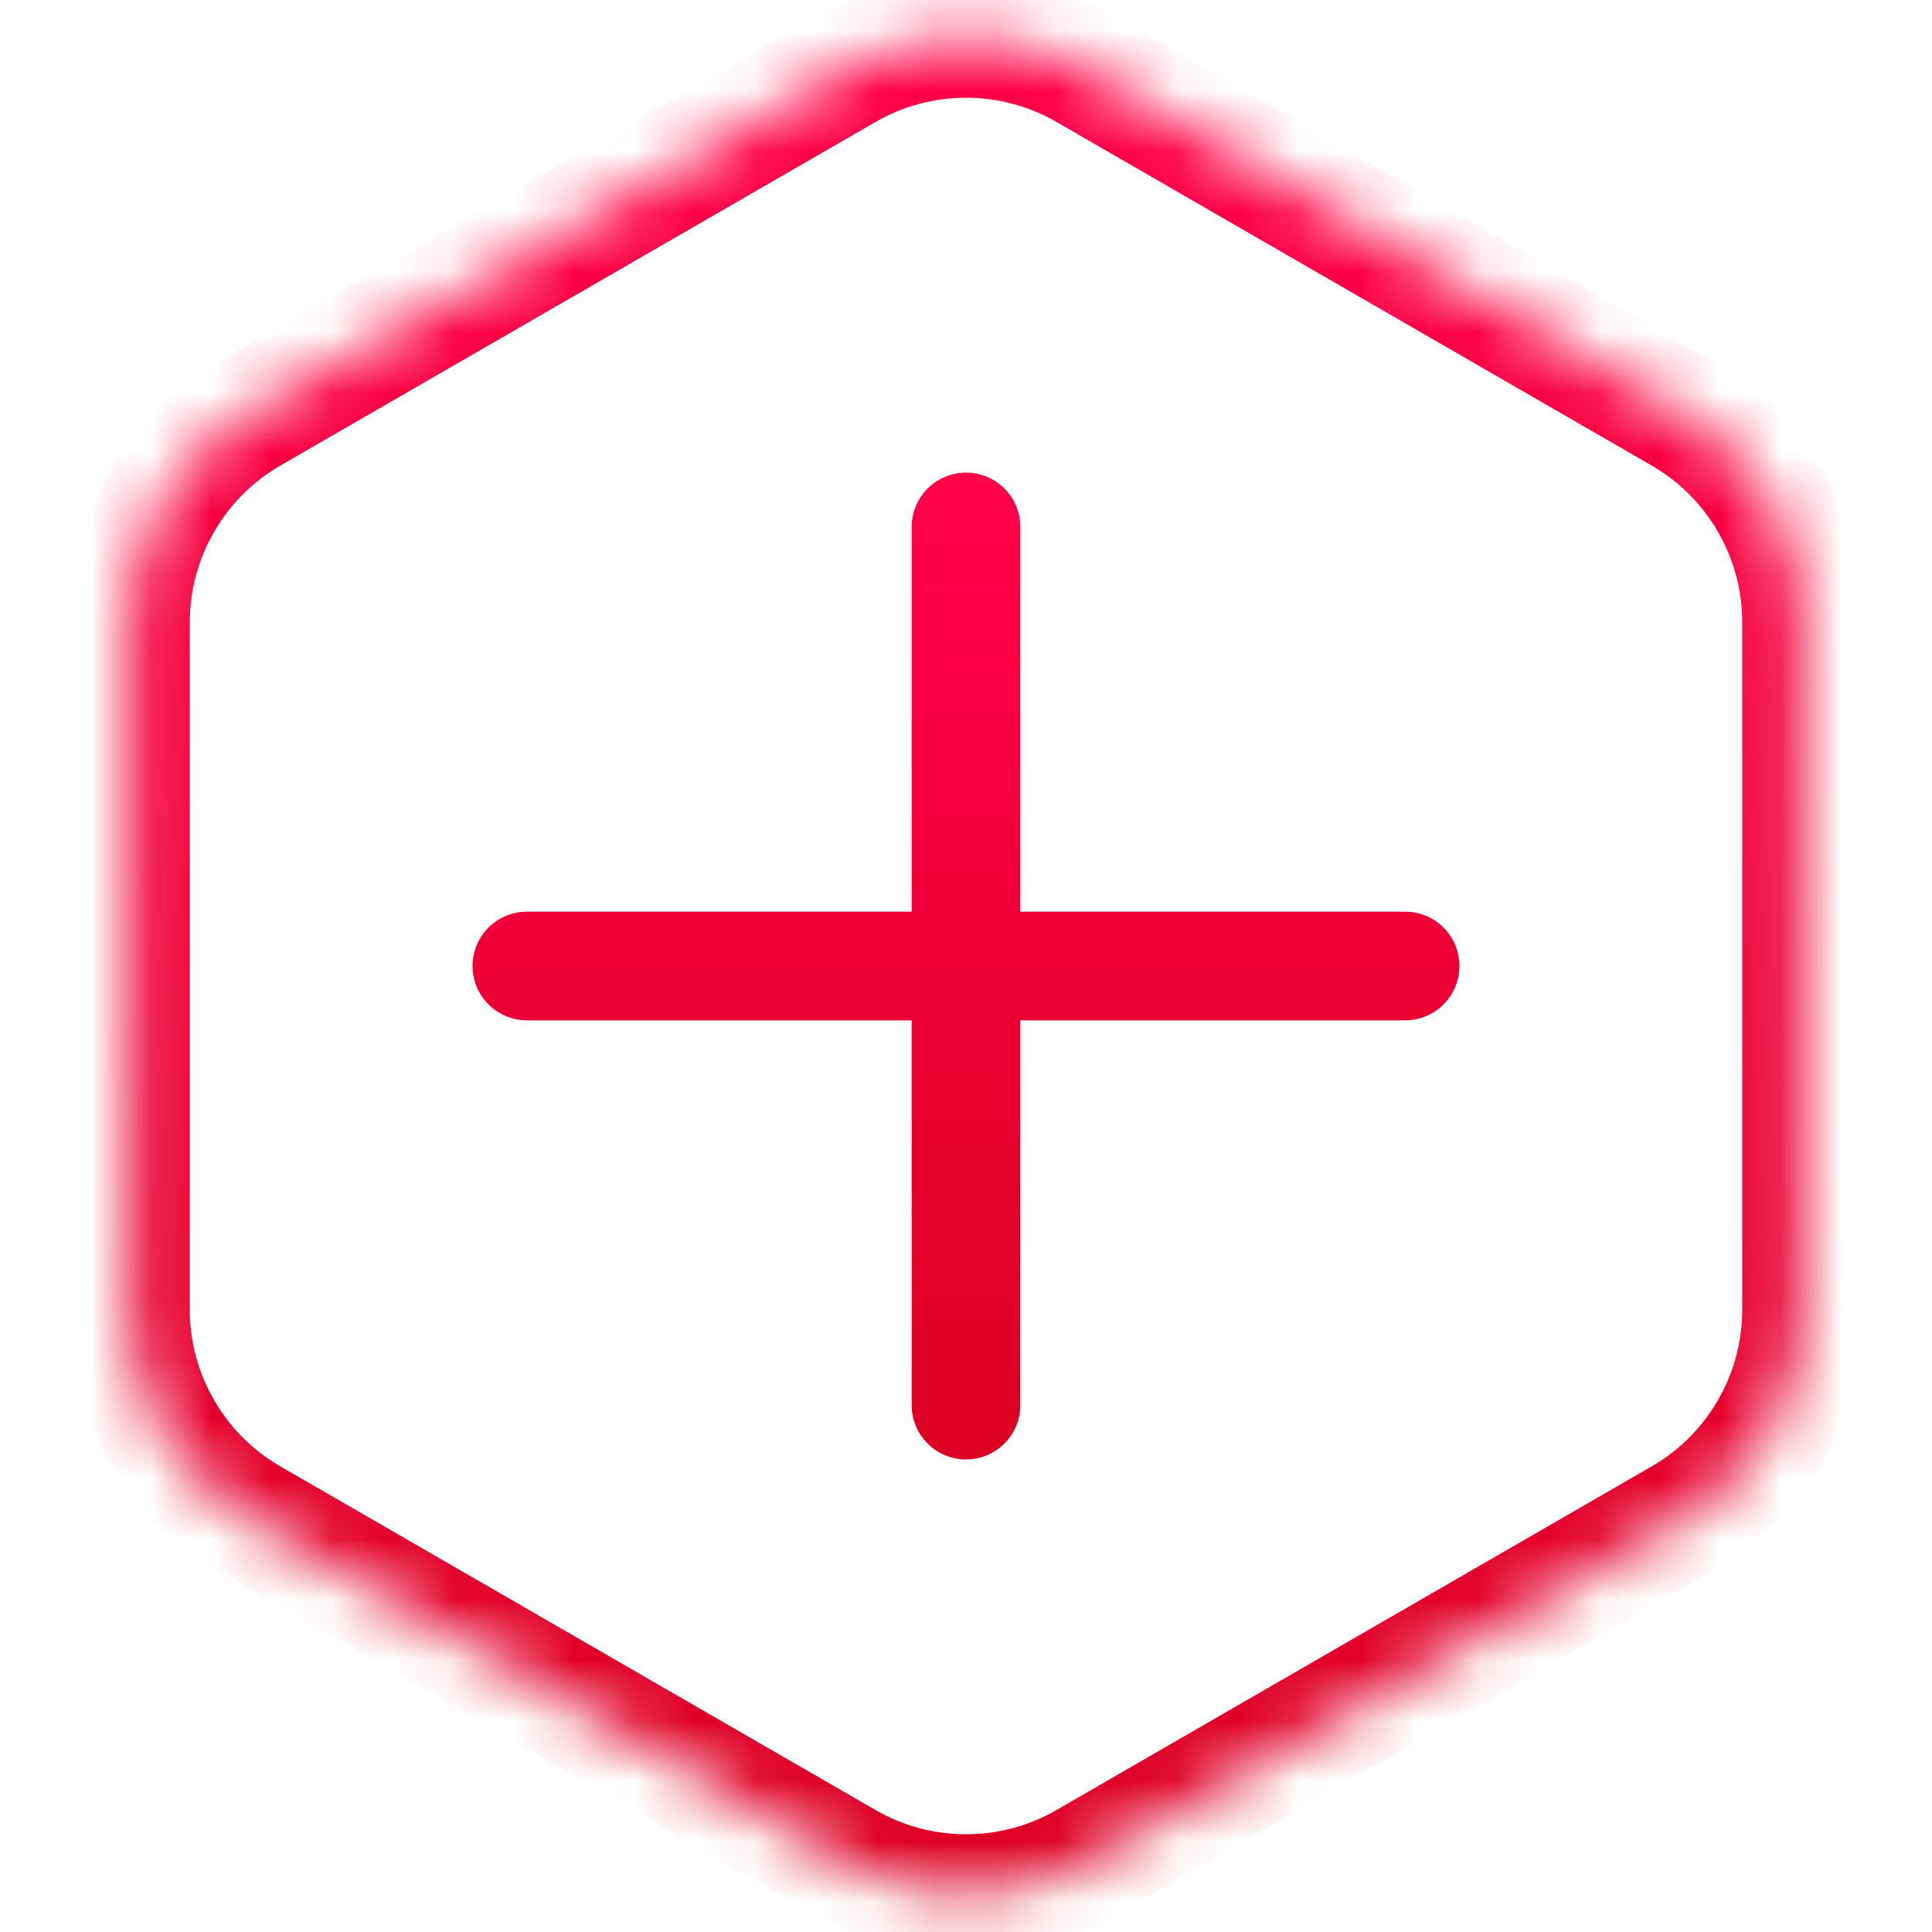 <svg width="32" height="32" viewBox="0 0 32 32" fill="none" xmlns="http://www.w3.org/2000/svg">
<mask id="path-1-inside-1_206_18392" fill="white">
<path d="M18 1.155C16.762 0.44 15.238 0.44 14 1.155L4.144 6.845C2.906 7.56 2.144 8.88 2.144 10.309L2.144 21.691C2.144 23.119 2.906 24.44 4.144 25.155L14 30.845C15.238 31.56 16.762 31.56 18 30.845L27.857 25.155C29.094 24.44 29.857 23.119 29.857 21.691L29.857 10.309C29.857 8.88 29.094 7.56 27.857 6.845L18 1.155Z"/>
</mask>
<path d="M29.857 10.309H30.857H29.857ZM27.857 6.845L28.357 5.979L27.857 6.845ZM27.857 25.155L27.357 24.288L27.857 25.155ZM29.857 21.691H28.857H29.857ZM14 30.845L14.5 29.979L14 30.845ZM18 30.845L18.5 31.711L18 30.845ZM2.144 21.691H1.144H2.144ZM4.144 25.155L3.644 26.021L4.144 25.155ZM4.144 6.845L4.644 7.711L4.144 6.845ZM14 1.155L13.5 0.289L14 1.155ZM18 1.155L17.5 2.021L18 1.155ZM13.5 0.289L3.644 5.979L4.644 7.711L14.5 2.021L13.5 0.289ZM1.144 10.309L1.144 21.691H3.144L3.144 10.309H1.144ZM3.644 26.021L13.5 31.711L14.5 29.979L4.644 24.288L3.644 26.021ZM18.5 31.711L28.357 26.021L27.357 24.288L17.5 29.979L18.5 31.711ZM30.857 21.691L30.857 10.309H28.857L28.857 21.691H30.857ZM28.357 5.979L18.5 0.289L17.5 2.021L27.357 7.711L28.357 5.979ZM30.857 10.309C30.857 8.523 29.904 6.872 28.357 5.979L27.357 7.711C28.285 8.247 28.857 9.237 28.857 10.309H30.857ZM28.357 26.021C29.904 25.127 30.857 23.477 30.857 21.691H28.857C28.857 22.762 28.285 23.753 27.357 24.288L28.357 26.021ZM13.5 31.711C15.047 32.604 16.953 32.604 18.5 31.711L17.5 29.979C16.572 30.515 15.428 30.515 14.5 29.979L13.5 31.711ZM1.144 21.691C1.144 23.477 2.097 25.127 3.644 26.021L4.644 24.288C3.716 23.753 3.144 22.762 3.144 21.691H1.144ZM3.644 5.979C2.097 6.872 1.144 8.523 1.144 10.309H3.144C3.144 9.237 3.716 8.247 4.644 7.711L3.644 5.979ZM14.5 2.021C15.428 1.485 16.572 1.485 17.5 2.021L18.5 0.289C16.953 -0.605 15.047 -0.605 13.5 0.289L14.5 2.021Z" fill="url(#paint0_linear_206_18392)" mask="url(#path-1-inside-1_206_18392)"/>
<g clip-path="url(#clip0_206_18392)">
<path d="M16 8.728V23.273M8.727 16H23.273" stroke="url(#paint1_linear_206_18392)" stroke-width="1.8" stroke-linecap="round"/>
</g>
<defs>
<linearGradient id="paint0_linear_206_18392" x1="21.065" y1="31.432" x2="21.065" y2="0.67" gradientUnits="userSpaceOnUse">
<stop stop-color="#DC0023"/>
<stop offset="1" stop-color="#FF0049"/>
</linearGradient>
<linearGradient id="paint1_linear_206_18392" x1="18.658" y1="23.297" x2="18.658" y2="8.752" gradientUnits="userSpaceOnUse">
<stop stop-color="#DC0023"/>
<stop offset="1" stop-color="#FF0049"/>
</linearGradient>
<clipPath id="clip0_206_18392">
<rect width="17.454" height="17.454" fill="white" transform="translate(7.273 7.273)"/>
</clipPath>
</defs>
</svg>
